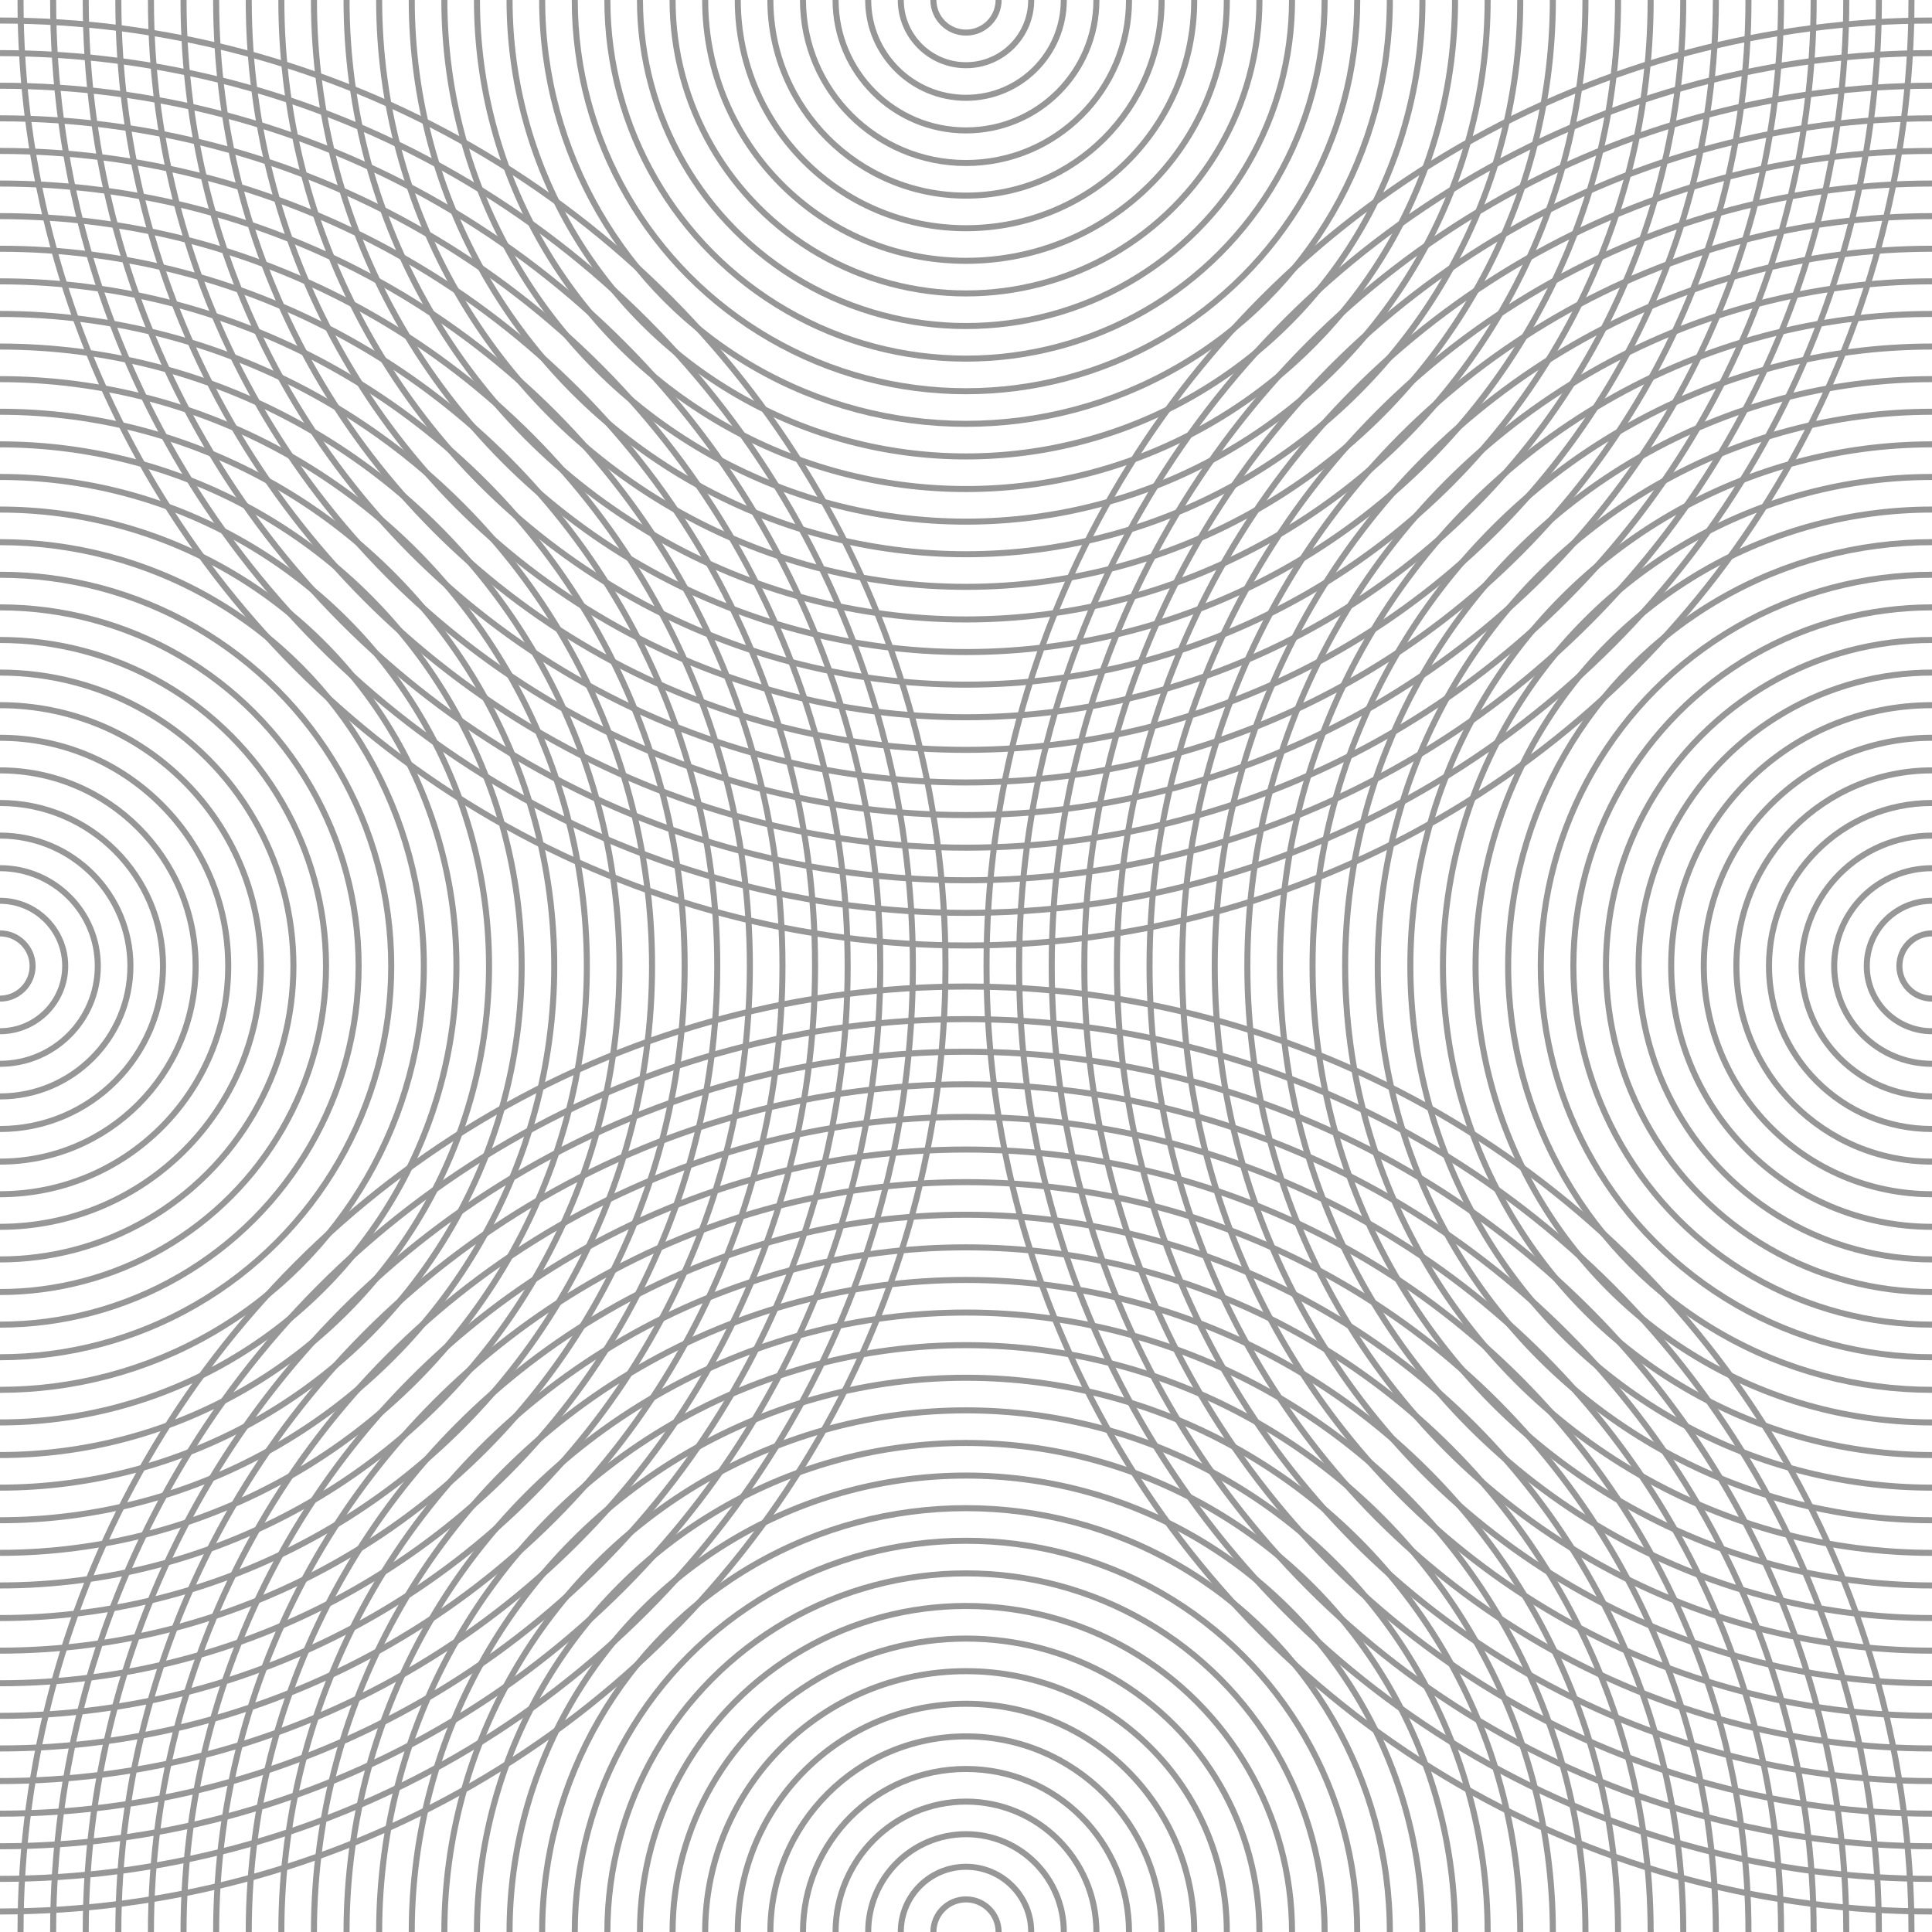 <svg xmlns="http://www.w3.org/2000/svg" version="1.1" xmlns:xlink="http://www.w3.org/1999/xlink" xmlns:svgjs="http://svgjs.dev/svgjs" viewBox="0 0 800 800" opacity="0.41"><defs><linearGradient x1="50%" y1="0%" x2="50%" y2="100%" id="rrreflection-grad"><stop stop-color="hsla(280, 61%, 20%, 1.00)" stop-opacity="1" offset="45%"></stop><stop stop-color="hsla(8, 43%, 46%, 1.00)" stop-opacity="1" offset="100%"></stop></linearGradient><linearGradient x1="50%" y1="0%" x2="50%" y2="100%" id="rrreflection-grad-2"><stop stop-color="hsla(8, 43%, 46%, 1.00)" stop-opacity="1" offset="0%"></stop><stop stop-color="hsla(280, 61%, 20%, 1.00)" stop-opacity="1" offset="45%"></stop></linearGradient><linearGradient gradientTransform="rotate(270)" x1="50%" y1="0%" x2="50%" y2="100%" id="rrreflection-grad-3"><stop stop-color="hsla(280, 61%, 20%, 1.00)" stop-opacity="1" offset="45%"></stop><stop stop-color="hsla(8, 43%, 46%, 1.00)" stop-opacity="1" offset="100%"></stop></linearGradient><linearGradient gradientTransform="rotate(270)" x1="50%" y1="0%" x2="50%" y2="100%" id="rrreflection-grad-4"><stop stop-color="hsla(8, 43%, 46%, 1.00)" stop-opacity="1" offset="0%"></stop><stop stop-color="hsla(280, 61%, 20%, 1.00)" stop-opacity="1" offset="45%"></stop></linearGradient></defs><g stroke-width="2.5" stroke="url(#rrreflection-grad)" fill="none"><circle r="391.5" cx="50%" cy="0"></circle><circle r="378" cx="50%" cy="0"></circle><circle r="364.5" cx="50%" cy="0"></circle><circle r="351" cx="50%" cy="0"></circle><circle r="337.5" cx="50%" cy="0"></circle><circle r="324" cx="50%" cy="0"></circle><circle r="310.5" cx="50%" cy="0"></circle><circle r="297" cx="50%" cy="0"></circle><circle r="283.5" cx="50%" cy="0"></circle><circle r="270" cx="50%" cy="0"></circle><circle r="256.5" cx="50%" cy="0"></circle><circle r="243" cx="50%" cy="0"></circle><circle r="229.5" cx="50%" cy="0"></circle><circle r="216" cx="50%" cy="0"></circle><circle r="202.5" cx="50%" cy="0"></circle><circle r="189" cx="50%" cy="0"></circle><circle r="175.5" cx="50%" cy="0"></circle><circle r="162" cx="50%" cy="0"></circle><circle r="148.5" cx="50%" cy="0"></circle><circle r="135" cx="50%" cy="0"></circle><circle r="121.5" cx="50%" cy="0"></circle><circle r="108" cx="50%" cy="0"></circle><circle r="94.5" cx="50%" cy="0"></circle><circle r="81" cx="50%" cy="0"></circle><circle r="67.5" cx="50%" cy="0"></circle><circle r="54" cx="50%" cy="0"></circle><circle r="40.5" cx="50%" cy="0"></circle><circle r="27" cx="50%" cy="0"></circle><circle r="13.5" cx="50%" cy="0"></circle></g><g stroke-width="2.5" stroke="url(#rrreflection-grad-2)" fill="none"><circle r="391.5" cx="50%" cy="100%"></circle><circle r="378" cx="50%" cy="100%"></circle><circle r="364.5" cx="50%" cy="100%"></circle><circle r="351" cx="50%" cy="100%"></circle><circle r="337.5" cx="50%" cy="100%"></circle><circle r="324" cx="50%" cy="100%"></circle><circle r="310.5" cx="50%" cy="100%"></circle><circle r="297" cx="50%" cy="100%"></circle><circle r="283.5" cx="50%" cy="100%"></circle><circle r="270" cx="50%" cy="100%"></circle><circle r="256.5" cx="50%" cy="100%"></circle><circle r="243" cx="50%" cy="100%"></circle><circle r="229.5" cx="50%" cy="100%"></circle><circle r="216" cx="50%" cy="100%"></circle><circle r="202.5" cx="50%" cy="100%"></circle><circle r="189" cx="50%" cy="100%"></circle><circle r="175.5" cx="50%" cy="100%"></circle><circle r="162" cx="50%" cy="100%"></circle><circle r="148.5" cx="50%" cy="100%"></circle><circle r="135" cx="50%" cy="100%"></circle><circle r="121.5" cx="50%" cy="100%"></circle><circle r="108" cx="50%" cy="100%"></circle><circle r="94.5" cx="50%" cy="100%"></circle><circle r="81" cx="50%" cy="100%"></circle><circle r="67.5" cx="50%" cy="100%"></circle><circle r="54" cx="50%" cy="100%"></circle><circle r="40.5" cx="50%" cy="100%"></circle><circle r="27" cx="50%" cy="100%"></circle><circle r="13.5" cx="50%" cy="100%"></circle></g><g stroke-width="2.5" stroke="url(#rrreflection-grad-3)" fill="none"><circle r="391.5" cx="0" cy="50%"></circle><circle r="378" cx="0" cy="50%"></circle><circle r="364.5" cx="0" cy="50%"></circle><circle r="351" cx="0" cy="50%"></circle><circle r="337.5" cx="0" cy="50%"></circle><circle r="324" cx="0" cy="50%"></circle><circle r="310.5" cx="0" cy="50%"></circle><circle r="297" cx="0" cy="50%"></circle><circle r="283.5" cx="0" cy="50%"></circle><circle r="270" cx="0" cy="50%"></circle><circle r="256.5" cx="0" cy="50%"></circle><circle r="243" cx="0" cy="50%"></circle><circle r="229.5" cx="0" cy="50%"></circle><circle r="216" cx="0" cy="50%"></circle><circle r="202.5" cx="0" cy="50%"></circle><circle r="189" cx="0" cy="50%"></circle><circle r="175.5" cx="0" cy="50%"></circle><circle r="162" cx="0" cy="50%"></circle><circle r="148.5" cx="0" cy="50%"></circle><circle r="135" cx="0" cy="50%"></circle><circle r="121.5" cx="0" cy="50%"></circle><circle r="108" cx="0" cy="50%"></circle><circle r="94.5" cx="0" cy="50%"></circle><circle r="81" cx="0" cy="50%"></circle><circle r="67.5" cx="0" cy="50%"></circle><circle r="54" cx="0" cy="50%"></circle><circle r="40.5" cx="0" cy="50%"></circle><circle r="27" cx="0" cy="50%"></circle><circle r="13.5" cx="0" cy="50%"></circle></g><g stroke-width="2.5" stroke="url(#rrreflection-grad-4)" fill="none"><circle r="391.5" cx="100%" cy="50%"></circle><circle r="378" cx="100%" cy="50%"></circle><circle r="364.5" cx="100%" cy="50%"></circle><circle r="351" cx="100%" cy="50%"></circle><circle r="337.5" cx="100%" cy="50%"></circle><circle r="324" cx="100%" cy="50%"></circle><circle r="310.5" cx="100%" cy="50%"></circle><circle r="297" cx="100%" cy="50%"></circle><circle r="283.5" cx="100%" cy="50%"></circle><circle r="270" cx="100%" cy="50%"></circle><circle r="256.5" cx="100%" cy="50%"></circle><circle r="243" cx="100%" cy="50%"></circle><circle r="229.5" cx="100%" cy="50%"></circle><circle r="216" cx="100%" cy="50%"></circle><circle r="202.5" cx="100%" cy="50%"></circle><circle r="189" cx="100%" cy="50%"></circle><circle r="175.5" cx="100%" cy="50%"></circle><circle r="162" cx="100%" cy="50%"></circle><circle r="148.5" cx="100%" cy="50%"></circle><circle r="135" cx="100%" cy="50%"></circle><circle r="121.5" cx="100%" cy="50%"></circle><circle r="108" cx="100%" cy="50%"></circle><circle r="94.5" cx="100%" cy="50%"></circle><circle r="81" cx="100%" cy="50%"></circle><circle r="67.5" cx="100%" cy="50%"></circle><circle r="54" cx="100%" cy="50%"></circle><circle r="40.5" cx="100%" cy="50%"></circle><circle r="27" cx="100%" cy="50%"></circle><circle r="13.5" cx="100%" cy="50%"></circle></g></svg>